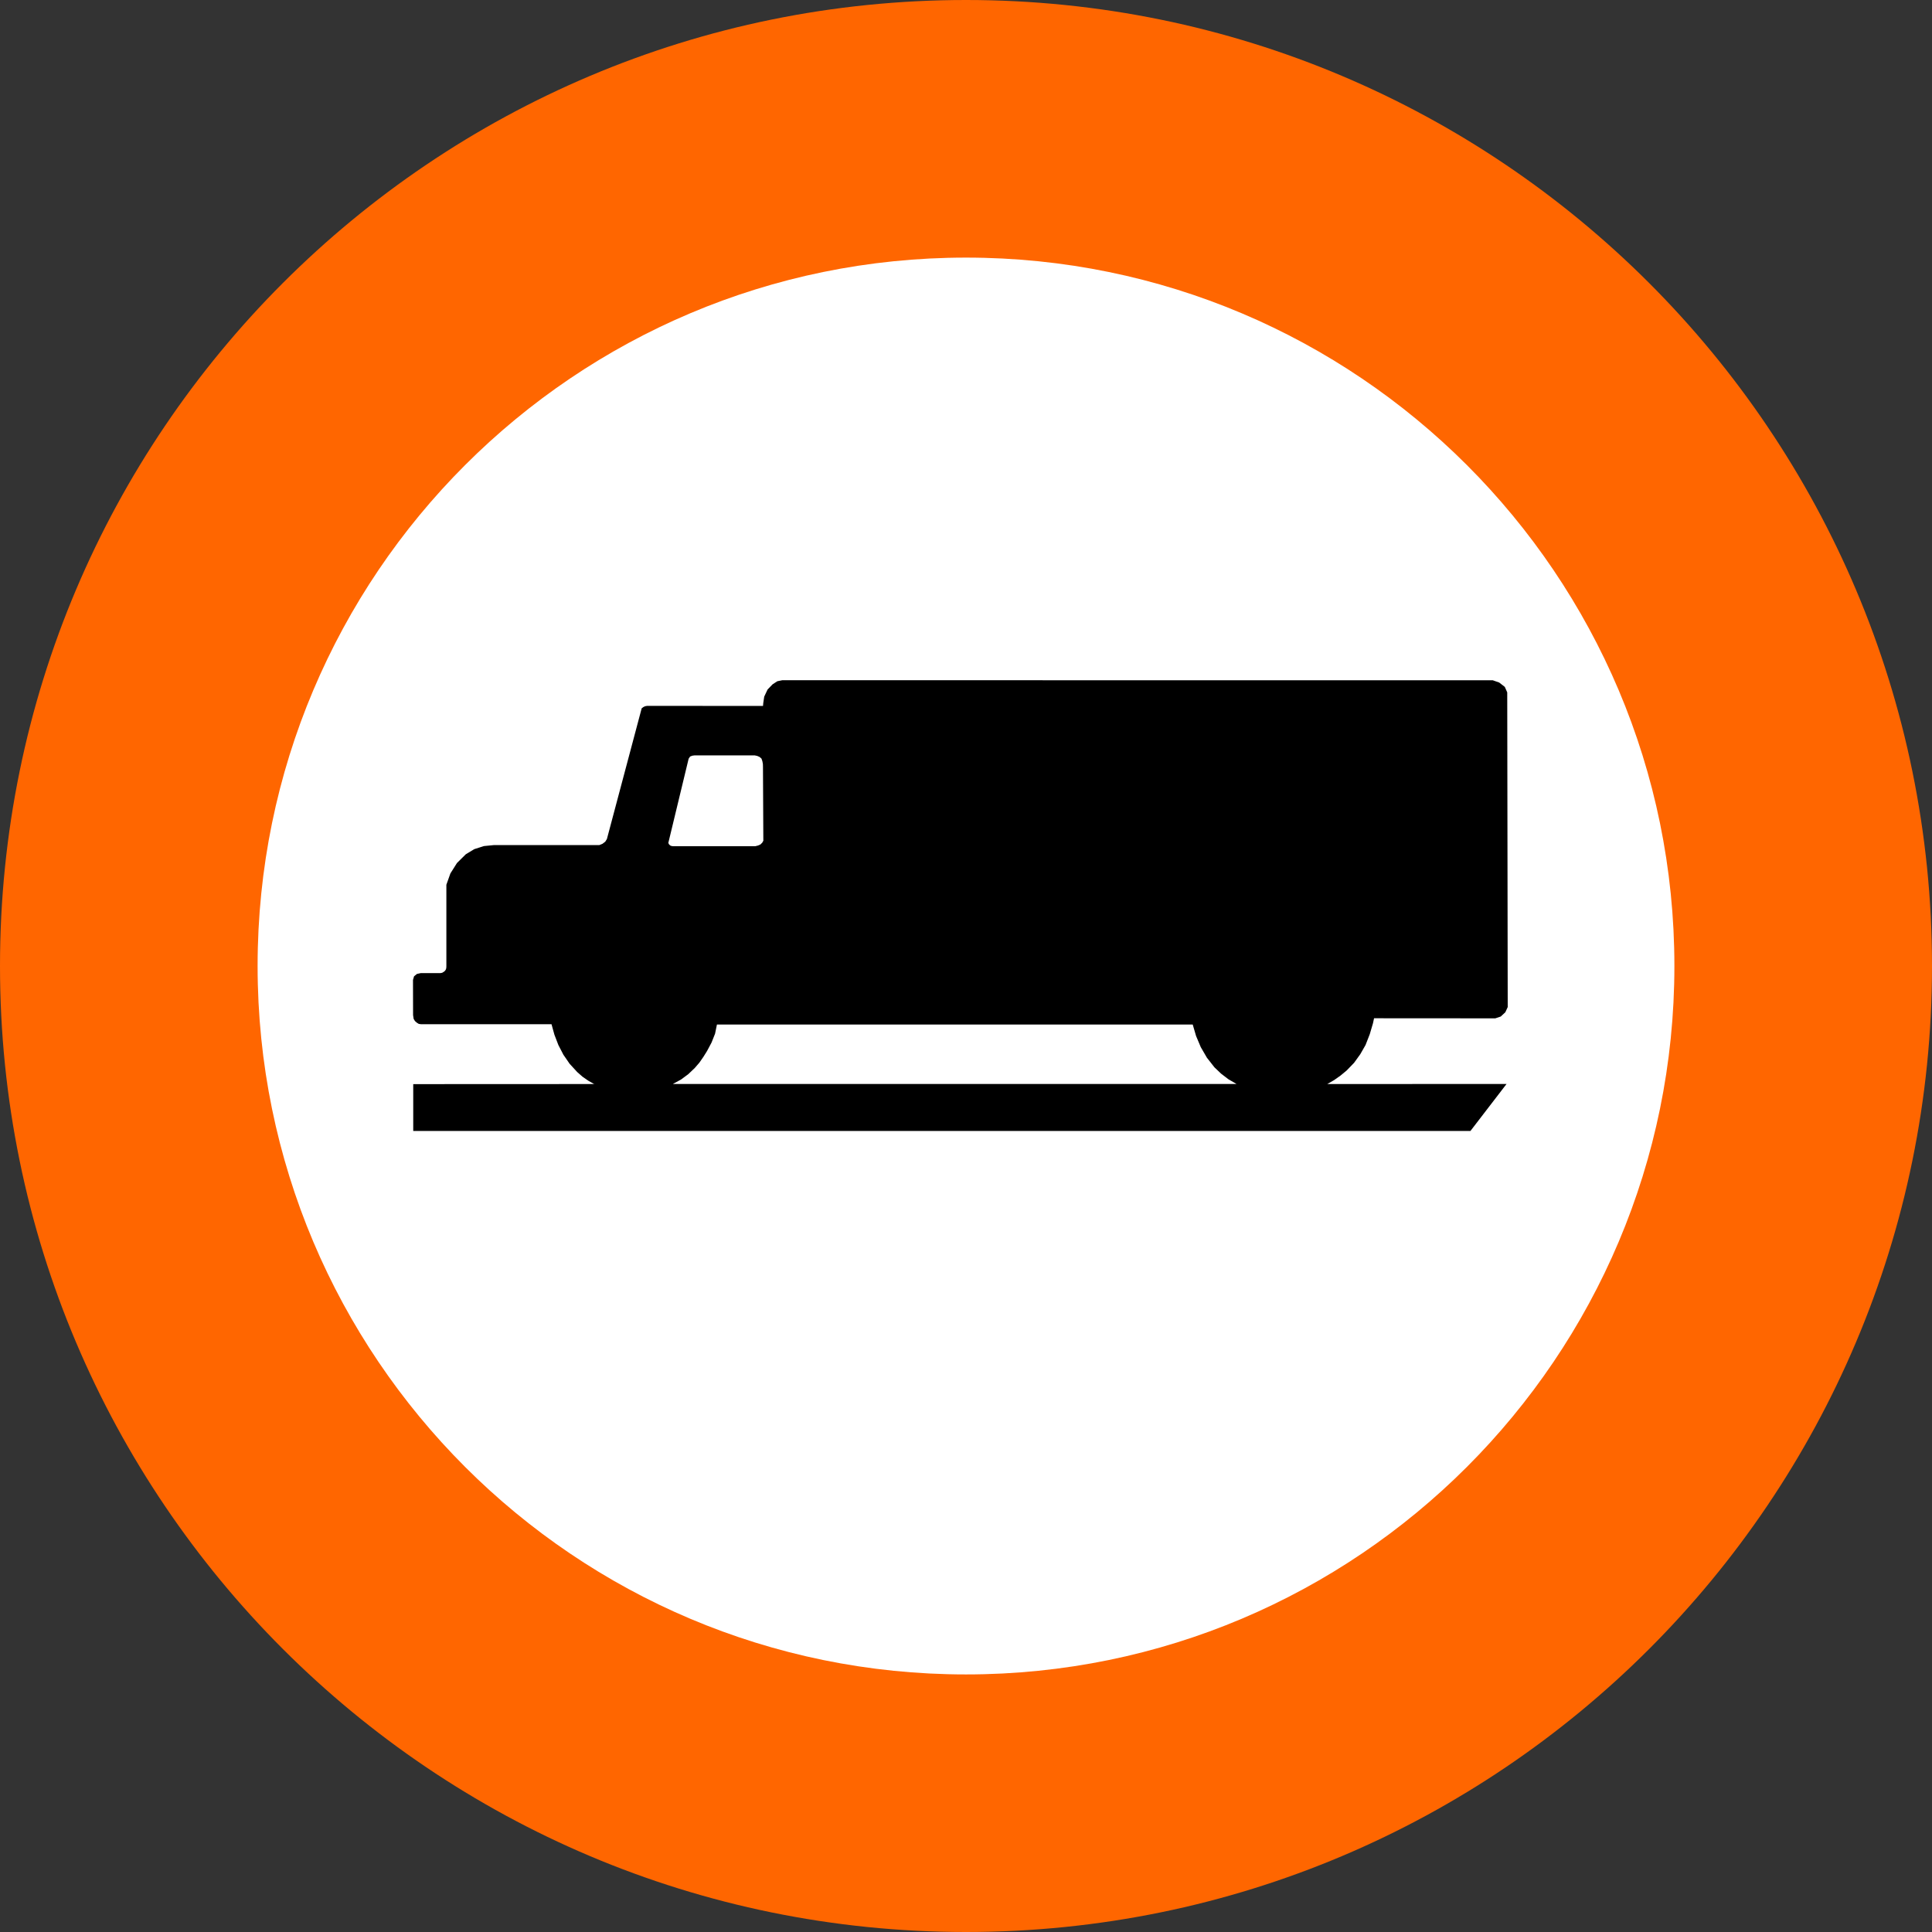 <?xml version="1.0" encoding="UTF-8" standalone="no"?>
<!-- Created with Inkscape (http://www.inkscape.org/) -->

<svg
   version="1.1"
   width="48.104"
   height="48.104"
   id="svg2"
   sodipodi:docname="hgv_destination.svg"
   inkscape:version="1.2.2 (732a01da63, 2022-12-09)"
   xmlns:inkscape="http://www.inkscape.org/namespaces/inkscape"
   xmlns:sodipodi="http://sodipodi.sourceforge.net/DTD/sodipodi-0.dtd"
   xmlns="http://www.w3.org/2000/svg"
   xmlns:svg="http://www.w3.org/2000/svg"
   xmlns:rdf="http://www.w3.org/1999/02/22-rdf-syntax-ns#"
   xmlns:cc="http://creativecommons.org/ns#"
   xmlns:dc="http://purl.org/dc/elements/1.1/">
  <rect width="100%" height="100%" fill="#333333" stroke="none"/>
  <sodipodi:namedview
     id="namedview29"
     pagecolor="#ffffff"
     bordercolor="#666666"
     borderopacity="1.0"
     inkscape:showpageshadow="2"
     inkscape:pageopacity="0.0"
     inkscape:pagecheckerboard="0"
     inkscape:deskcolor="#d1d1d1"
     showgrid="false"
     inkscape:zoom="16.256444"
     inkscape:cx="13.533095"
     inkscape:cy="23.990486"
     inkscape:window-width="1920"
     inkscape:window-height="1017"
     inkscape:window-x="-8"
     inkscape:window-y="-8"
     inkscape:window-maximized="1"
     inkscape:current-layer="g3085" />
  <defs
     id="defs4" />
  <g
     transform="translate(-45.38,-633.267)"
     id="layer1">
    <g
       id="g3085">
      <path
         d="m 45.38,657.319 c 0,-13.283 10.769,-24.052 24.052,-24.052 13.284,0 24.052,10.769 24.052,24.052 0,13.284 -10.768,24.052 -24.052,24.052 -13.283,0 -24.052,-10.768 -24.052,-24.052"
         id="path2827"
         style="display:inline;fill:#ff6600" />
      <path
         d="m 51.794,657.319 c 0,-9.742 7.897,-17.638 17.638,-17.638 9.741,0 17.638,7.896 17.638,17.638 0,9.74 -7.896,17.639 -17.638,17.639 -9.742,0 -17.638,-7.899 -17.638,-17.639"
         id="path2829"
         style="display:inline;fill:#ffffff" />
      <path
         d="m 63.019,651.972 c 0,0.024 1.39,0 1.39,0 0,0 0.213,0 0.213,0.213 v 2.051 c 0,0 0.047,0.211 -0.213,0.211 -0.023,0 -2.003,0 -2.003,0 0,0 -0.189,0 -0.189,-0.188 0.024,-0.023 0.59,-2.146 0.59,-2.146 0,0 0,-0.141 0.212,-0.141"
         id="path2835"
         style="display:inline;fill:#ffffff" />
      <path
         d="m 62.137,660.254 0.199,-0.108 0.18,-0.133 0.162,-0.154 v 0 l 0.115,-0.133 0.1,-0.144 0.092,-0.147 v 0 l 0.111,-0.209 0.088,-0.221 0.047,-0.229 v 0 h 11.846 v 0 l 0.084,0.287 0.117,0.277 0.152,0.262 0.188,0.24 v 0 l 0.166,0.158 0.182,0.139 0.201,0.117 v 0 H 62.137 Z m 2.251,-6.057 -0.029,0.051 v 0 l -0.045,0.045 -0.06,0.026 -0.068,0.017 v 0 h -2.057 v 0 l -0.049,-0.01 -0.039,-0.031 -0.021,-0.039 v 0 l 0.506,-2.098 v 0 l 0.037,-0.055 0.057,-0.021 0.053,-0.007 v 0 h 1.499 v 0 l 0.061,0.013 0.06,0.026 0.047,0.041 v 0 l 0.022,0.065 0.013,0.068 0.002,0.074 v 0 l 0.009,1.833 z m -4.206,6.061 -4.513,0.002 v 1.166 h 26.323 l 0.899,-1.17 -4.464,0.002 v 0 l 0.17,-0.098 0.16,-0.113 0.151,-0.125 v 0 l 0.186,-0.192 0.155,-0.215 0.131,-0.229 v 0 l 0.105,-0.269 0.08,-0.272 0.027,-0.125 v 0 l 3.019,0.002 v 0 l 0.135,-0.045 0.115,-0.107 0.059,-0.129 v 0 l -0.012,-7.835 v 0 l -0.061,-0.137 -0.139,-0.108 -0.162,-0.057 v 0 H 64.855 v 0 l -0.121,0.025 -0.117,0.076 -0.125,0.129 v 0 l -0.084,0.178 -0.024,0.162 -0.006,0.07 v 0 l -2.884,-0.002 v 0 l -0.051,0.009 -0.045,0.021 -0.041,0.031 v 0 l -0.866,3.255 v 0 l -0.041,0.066 -0.07,0.053 -0.076,0.031 v 0 h -2.62 v 0 l -0.254,0.025 -0.24,0.076 -0.213,0.129 v 0 l -0.219,0.217 -0.164,0.26 -0.1,0.281 v 0 2.028 0 l -0.002,0.041 -0.008,0.035 -0.021,0.035 v 0 l -0.035,0.03 -0.039,0.023 -0.043,0.008 v 0 h -0.489 v 0 l -0.096,0.021 -0.072,0.059 -0.026,0.09 v 0 l 0.002,0.875 v 0 l 0.014,0.094 0.033,0.055 0.047,0.041 v 0 l 0.047,0.029 0.057,0.009 h 0.066 v 0 h 3.183 v 0 l 0.072,0.26 0.098,0.256 0.125,0.242 0.156,0.227 0.188,0.205 v 0 l 0.133,0.117 0.145,0.1 0.154,0.088 z m 6.551,-4.759 0.041,0.289 0.09,0.274 0.137,0.254 0.182,0.229 v 0 l 0.233,0.192 0.264,0.149 0.283,0.113 v 0 l 0.283,0.078 0.291,0.041 0.295,0.009 v 0 l 0.283,-0.017 0.279,-0.047 0.27,-0.084 v 0 l 0.219,-0.096 0.205,-0.121 0.184,-0.154 v 0 l 0.135,-0.166 0.111,-0.184 0.088,-0.197 v 0 l 0.064,-0.213 0.039,-0.219 0.004,-0.219 v 0 l -0.021,-0.205 -0.047,-0.197 -0.086,-0.184 v 0 l -0.141,-0.172 -0.176,-0.133 -0.203,-0.092 v 0 l 0.191,-0.109 0.162,-0.147 0.131,-0.178 v 0 l 0.08,-0.187 0.041,-0.201 0.014,-0.205 v 0 l -0.012,-0.207 -0.043,-0.201 -0.072,-0.197 v 0 l -0.113,-0.203 -0.144,-0.18 -0.17,-0.16 v 0 l -0.176,-0.116 -0.188,-0.092 -0.197,-0.074 v 0 l -0.242,-0.066 -0.246,-0.041 -0.252,-0.014 v 0 l -0.266,0.012 -0.262,0.043 -0.256,0.072 v 0 l -0.297,0.117 -0.279,0.152 -0.242,0.205 v 0 l -0.172,0.225 -0.125,0.254 -0.08,0.27 -0.029,0.281 v 0 l 1.172,0.135 v 0 l 0.004,-0.1 0.021,-0.101 0.035,-0.094 v 0 l 0.047,-0.084 0.057,-0.076 0.068,-0.066 v 0 l 0.086,-0.057 0.092,-0.043 0.096,-0.033 v 0 l 0.088,-0.022 0.088,-0.012 0.088,-0.007 v 0 h 0.084 l 0.082,0.007 0.082,0.014 v 0 l 0.076,0.017 0.072,0.022 0.07,0.035 v 0 l 0.064,0.049 0.055,0.059 0.043,0.068 v 0 l 0.031,0.072 0.021,0.076 0.006,0.078 v 0 l -0.004,0.082 -0.018,0.078 -0.033,0.074 v 0 l -0.049,0.072 -0.061,0.059 -0.074,0.049 v 0 l -0.074,0.031 -0.078,0.021 -0.08,0.016 v 0 l -0.068,0.013 -0.068,0.008 -0.068,0.009 v 0 l -0.061,0.005 -0.06,0.002 h -0.061 v 0 h -0.07 l -0.07,-0.002 -0.069,-0.007 v 0 l 0.008,1.051 v 0 l 0.084,-0.006 0.086,-0.004 h 0.088 v 0 l 0.08,0.002 0.08,0.004 0.08,0.005 v 0 l 0.088,0.004 0.086,0.009 0.086,0.018 v 0 l 0.07,0.022 0.068,0.031 0.064,0.041 v 0 l 0.047,0.049 0.041,0.055 0.035,0.061 v 0 l 0.022,0.065 0.014,0.068 0.002,0.072 v 0 l -0.006,0.069 -0.017,0.072 -0.027,0.064 v 0 l -0.043,0.072 -0.055,0.064 -0.064,0.051 v 0 l -0.059,0.035 -0.061,0.027 -0.072,0.025 v 0 l -0.082,0.021 -0.1,0.014 -0.101,0.009 v 0 l -0.098,-0.002 -0.098,-0.008 -0.098,-0.018 v 0 l -0.098,-0.027 -0.092,-0.037 -0.086,-0.053 v 0 l -0.07,-0.059 -0.061,-0.068 -0.049,-0.078 v 0 l -0.049,-0.102 -0.035,-0.109 -0.016,-0.113 v 0 l -1.215,0.178 z m 4.627,2.167 0.043,0.002 h 0.045 l 0.041,-0.004 v 0 l 0.068,-0.007 0.068,-0.01 0.066,-0.012 v 0 l 0.096,-0.027 0.092,-0.033 0.088,-0.043 v 0 l 0.082,-0.053 0.076,-0.059 0.068,-0.072 v 0 l 0.047,-0.07 0.039,-0.074 0.033,-0.078 v 0 l 0.033,-0.1 0.02,-0.102 0.01,-0.103 v 0 -0.092 l -0.006,-0.09 -0.019,-0.09 v 0 l -0.031,-0.096 -0.045,-0.09 -0.059,-0.08 v 0 l -0.068,-0.065 -0.078,-0.051 -0.086,-0.041 v 0 l -0.094,-0.033 -0.101,-0.019 -0.1,-0.002 v 0 l -0.098,0.012 -0.096,0.025 -0.092,0.039 v 0 l -0.09,0.055 -0.08,0.072 -0.064,0.084 v 0 l -0.041,0.09 -0.025,0.094 -0.01,0.097 v 0 l 0.002,0.082 0.017,0.078 0.033,0.074 v 0 l 0.029,0.047 0.035,0.043 0.045,0.037 v 0 l 0.039,0.025 0.047,0.022 0.045,0.017 v 0 l 0.037,0.01 0.043,0.014 0.039,0.009 v 0 l 0.025,0.002 0.026,0.004 0.025,0.008 v 0 l 0.012,0.01 0.009,0.012 0.004,0.016 v 0 l -0.002,0.018 -0.006,0.014 -0.004,0.009 v 0 l -0.02,0.016 -0.025,0.014 -0.025,0.01 v 0 l -0.027,0.01 -0.029,0.01 -0.029,0.008 v 0 l -0.021,0.007 -0.018,0.007 -0.023,0.004 v 0 l -0.018,0.007 -0.021,0.004 -0.021,0.006 v 0 l -0.016,0.005 -0.019,0.005 -0.012,0.01 v 0 l -0.012,0.01 -0.009,0.012 -0.008,0.012 v 0 l -0.01,0.039 -0.002,0.045 0.002,0.041 v 0 l 0.002,0.043 0.004,0.039 0.009,0.033 v 0 l 0.01,0.022 0.012,0.025 0.017,0.016 v 0 l 0.025,0.01 0.029,0.002 0.025,0.002 z m 1.565,-1.618 0.14,0.332 0.217,0.285 0.281,0.223 v 0 l 0.254,0.115 0.273,0.066 0.281,0.017 v 0 l 0.278,-0.031 0.268,-0.076 0.248,-0.131 v 0 l 0.193,-0.16 0.162,-0.192 0.125,-0.219 v 0 l 0.078,-0.207 0.047,-0.219 0.013,-0.221 v 0 l -0.014,-0.232 -0.049,-0.223 -0.092,-0.209 v 0 l -0.123,-0.174 -0.15,-0.147 -0.172,-0.123 v 0 l -0.223,-0.107 -0.238,-0.061 -0.244,-0.023 v 0 l -0.184,0.01 -0.18,0.033 -0.176,0.058 v 0 l 0.047,-0.361 h 1.612 v -0.815 h -2.374 l -0.252,1.979 0.893,0.129 v 0 l 0.055,-0.07 0.064,-0.059 0.07,-0.051 v 0 l 0.092,-0.051 0.098,-0.033 0.105,-0.012 v 0 l 0.09,0.01 0.086,0.026 0.082,0.041 v 0 l 0.086,0.064 0.07,0.08 0.055,0.092 v 0 l 0.033,0.088 0.018,0.092 0.004,0.094 v 0 l -0.004,0.094 -0.016,0.092 -0.031,0.088 v 0 l -0.047,0.09 -0.064,0.08 -0.076,0.068 v 0 l -0.094,0.047 -0.102,0.026 -0.104,0.009 v 0 l -0.131,-0.014 -0.123,-0.043 -0.108,-0.07 v 0 l -0.096,-0.096 -0.07,-0.115 -0.041,-0.129 v 0 l -0.836,0.248 z m 4.421,-1.809 h 0.604 v 1.784 0 l 0.009,0.133 0.025,0.131 0.041,0.127 v 0 l 0.055,0.121 0.069,0.115 0.086,0.102 v 0 l 0.115,0.098 0.131,0.08 0.139,0.062 v 0 l 0.174,0.041 0.178,0.016 0.18,0.002 v 0 l 0.178,-0.005 0.178,-0.021 0.178,-0.029 v 0 l 0.17,-0.039 0.166,-0.047 0.166,-0.056 v 0 l -0.215,-0.981 v 0 l -0.078,0.022 -0.076,0.021 -0.078,0.017 v 0 l -0.07,0.01 -0.069,0.01 -0.07,0.005 v 0 l -0.057,-0.002 -0.057,-0.004 -0.056,-0.01 v 0 l -0.043,-0.012 -0.043,-0.017 -0.037,-0.022 v 0 l -0.029,-0.027 -0.023,-0.033 -0.018,-0.035 v 0 l -0.01,-0.035 -0.006,-0.039 v -0.039 0 -1.45 h 0.881 v -0.981 h -0.911 v -1.376 l -1.182,0.35 v 1.034 H 77.347 v 0.979 z"
         id="path3061"
         style="display:inline;fill:#000000;fill-opacity:1;fill-rule:evenodd;stroke:none" />
      <rect
         style="fill:#000000"
         id="rect465"
         width="4.675"
         height="6.274"
         x="76.691"
         y="651.537"
         ry="2.338" />
    </g>
    <g
       inkscape:groupmode="layer"
       id="layer2"
       inkscape:label="Layer 1" />
    <rect
       style="fill:#000000;stroke-width:3.78;stroke-linecap:round;stroke-linejoin:round;fill-opacity:1"
       id="rect311"
       width="12.241"
       height="6.705"
       x="64.634"
       y="651.106" />
  </g>
</svg>
